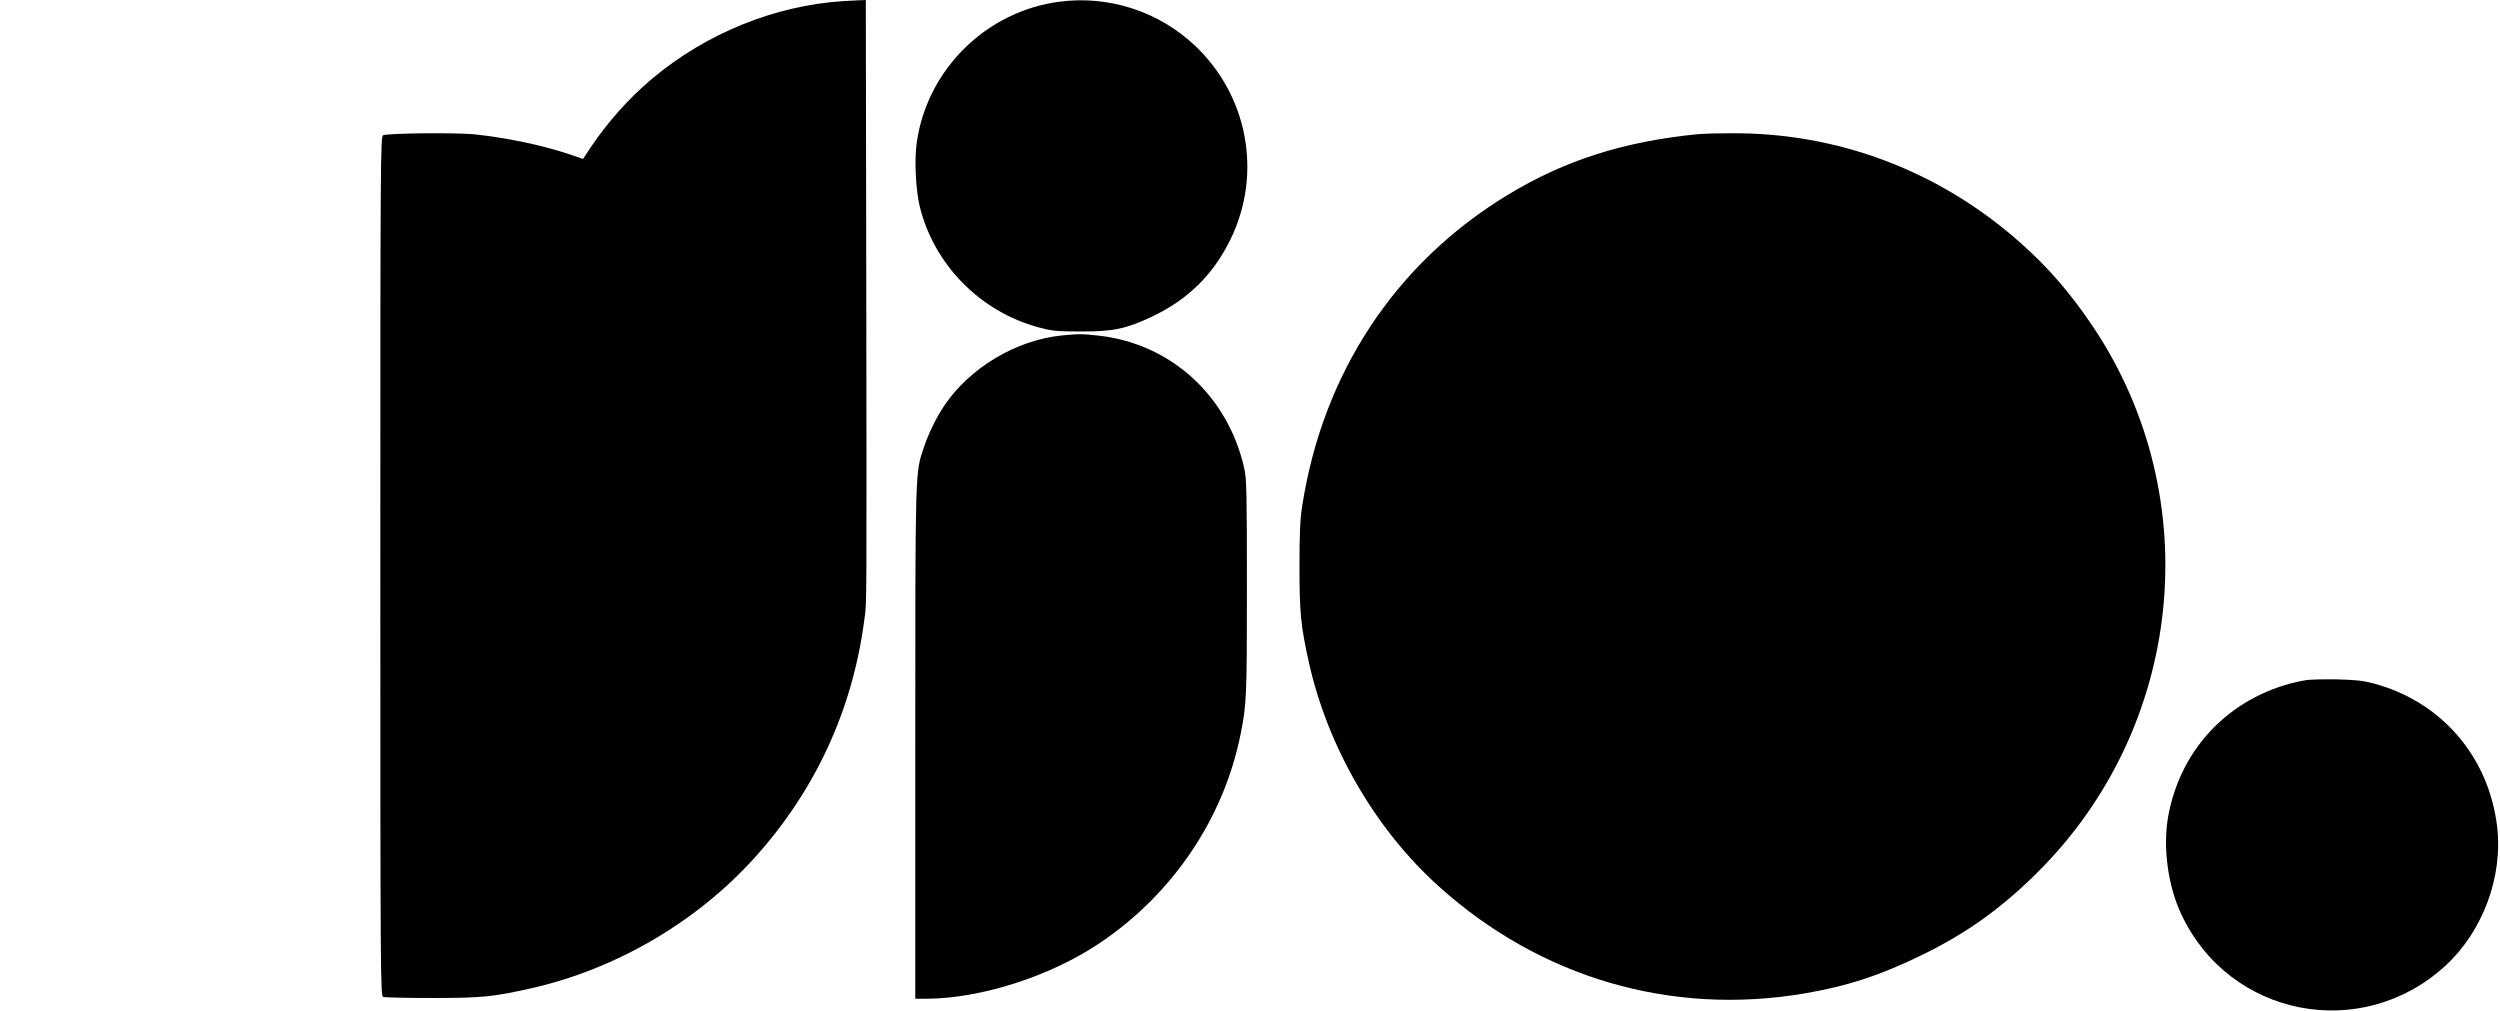 <?xml version="1.0" standalone="no"?>
<!DOCTYPE svg PUBLIC "-//W3C//DTD SVG 20010904//EN"
 "http://www.w3.org/TR/2001/REC-SVG-20010904/DTD/svg10.dtd">
<svg version="1.0" xmlns="http://www.w3.org/2000/svg"
 width="1617pt" height="654pt" viewBox="0 0 1617 654"
 preserveAspectRatio="xMidYMid meet">

<g transform="translate(0,654) scale(0.1,-0.1)"
fill="#000000" stroke="none">
<path d="M5455 6533 c-445 -29 -886 -208 -1236 -501 -149 -125 -285 -277 -397
-443 l-51 -77 -88 30 c-175 59 -405 107 -613 129 -117 12 -560 8 -592 -6 -17
-7 -18 -149 -18 -2786 0 -2638 1 -2780 18 -2787 9 -4 152 -7 317 -7 321 0 391
7 633 61 551 123 1073 427 1450 843 396 438 637 960 713 1546 15 115 15 -26
12 2248 l-3 1757 -47 -2 c-27 -1 -70 -3 -98 -5z"/>
<path d="M6853 6529 c-473 -61 -855 -437 -923 -908 -17 -111 -7 -311 19 -417
93 -377 391 -679 767 -781 89 -24 116 -27 274 -27 209 -1 293 17 459 95 235
111 399 273 511 503 205 423 112 927 -231 1251 -234 221 -557 326 -876 284z"/>
<path d="M10990 5673 c-486 -47 -869 -169 -1242 -396 -723 -440 -1191 -1149
-1325 -2007 -14 -90 -18 -175 -18 -395 0 -299 9 -387 61 -620 122 -547 430
-1079 839 -1447 657 -593 1505 -841 2370 -693 275 47 491 118 760 250 283 138
510 300 741 530 949 941 1102 2420 365 3527 -146 218 -287 382 -470 545 -525
468 -1187 718 -1883 711 -90 0 -179 -3 -198 -5z"/>
<path d="M6865 4370 c-294 -31 -589 -207 -755 -450 -51 -75 -105 -184 -135
-275 -56 -166 -55 -130 -55 -1917 l0 -1648 68 0 c354 1 803 144 1123 359 473
317 803 805 913 1351 39 195 41 239 41 950 0 614 -2 704 -17 770 -105 470
-475 807 -941 859 -105 12 -136 12 -242 1z"/>
<path d="M14909 2140 c-463 -84 -805 -426 -886 -885 -34 -197 -1 -446 86 -629
310 -663 1164 -830 1706 -334 244 223 376 579 336 905 -56 453 -363 807 -801
923 -67 18 -119 23 -240 26 -85 1 -176 -1 -201 -6z"/>
</g>
</svg>
